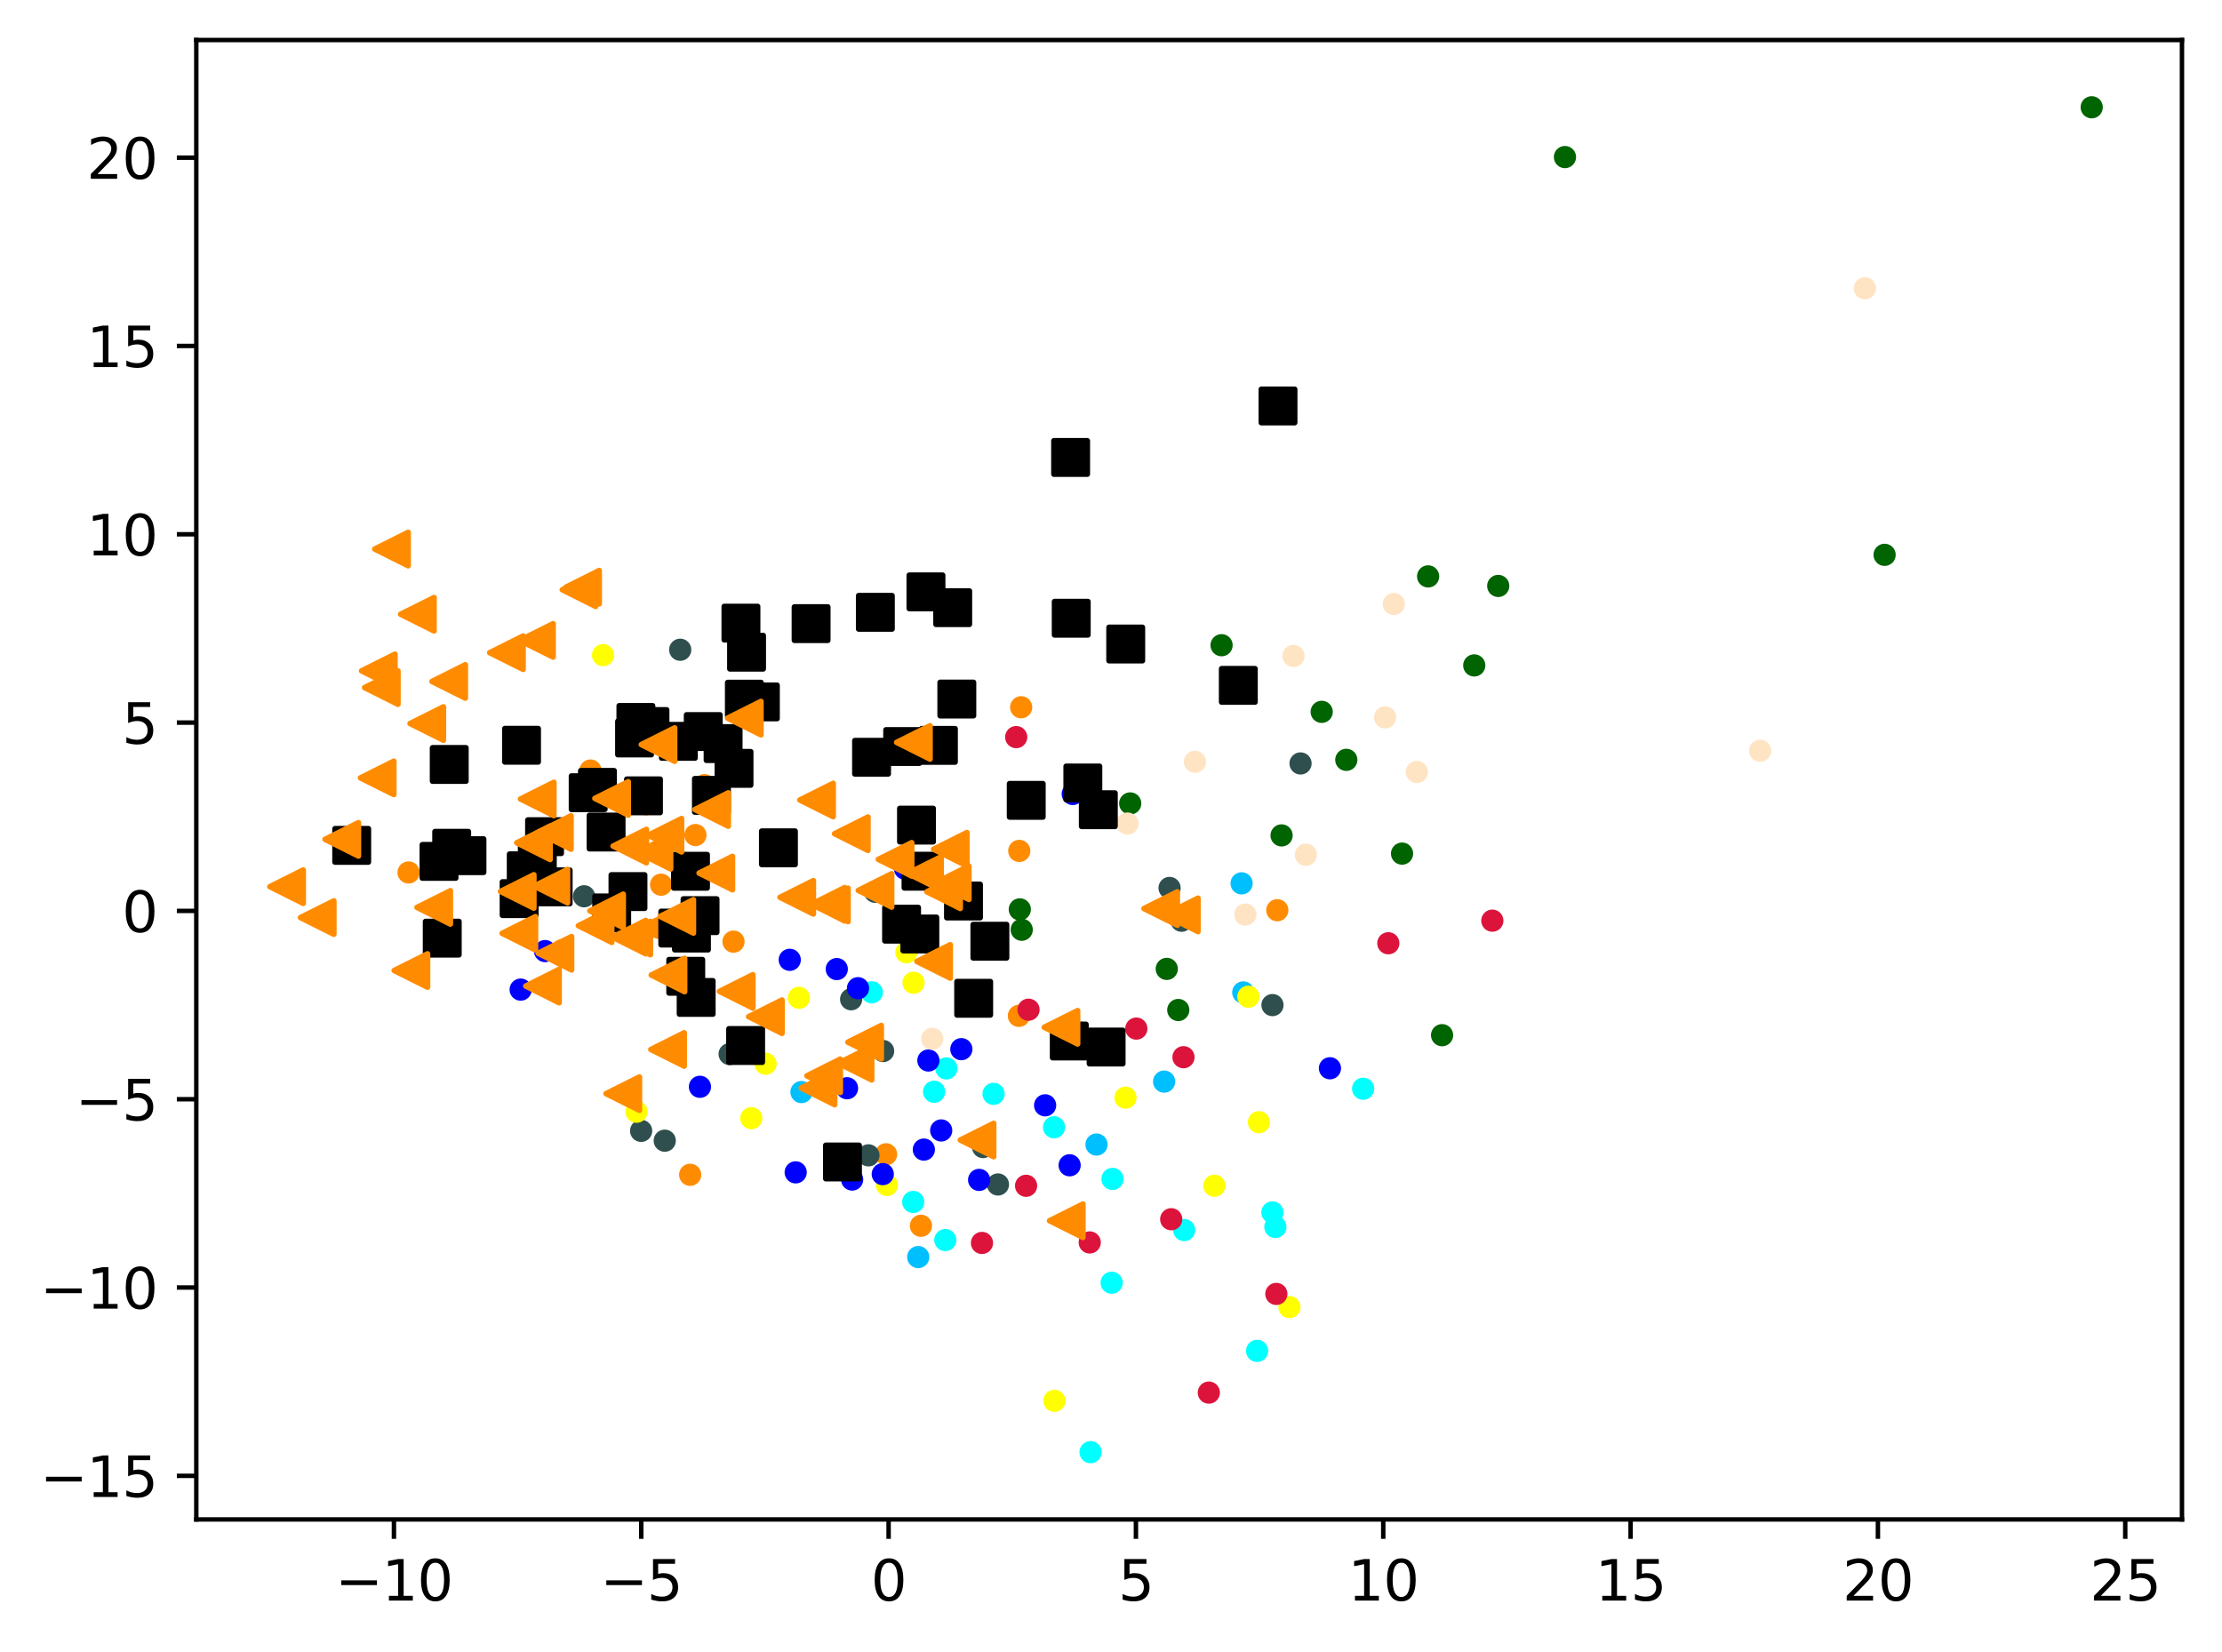 <?xml version="1.0" encoding="utf-8" standalone="no"?>
<!DOCTYPE svg PUBLIC "-//W3C//DTD SVG 1.1//EN"
  "http://www.w3.org/Graphics/SVG/1.1/DTD/svg11.dtd">
<svg xmlns:xlink="http://www.w3.org/1999/xlink" width="399.625pt" height="297.19pt" viewBox="0 0 399.625 297.19" xmlns="http://www.w3.org/2000/svg" version="1.1">
 <defs>
  <style type="text/css">*{stroke-linejoin: round; stroke-linecap: butt}</style>
 </defs>
 <g id="figure_1">
  <g id="patch_1">
   <path d="M 0 297.19 
L 399.625 297.19 
L 399.625 0 
L 0 0 
z
" style="fill: #ffffff"/>
  </g>
  <g id="axes_1">
   <g id="patch_2">
    <path d="M 35.305 273.312 
L 392.425 273.312 
L 392.425 7.2 
L 35.305 7.2 
z
" style="fill: #ffffff"/>
   </g>
   <g id="PathCollection_1">
    <defs>
     <path id="m5d757af06f" d="M 0 1.5 
C 0.398 1.5 0.779 1.342 1.061 1.061 
C 1.342 0.779 1.5 0.398 1.5 0 
C 1.5 -0.398 1.342 -0.779 1.061 -1.061 
C 0.779 -1.342 0.398 -1.5 0 -1.5 
C -0.398 -1.5 -0.779 -1.342 -1.061 -1.061 
C -1.342 -0.779 -1.5 -0.398 -1.5 0 
C -1.5 0.398 -1.342 0.779 -1.061 1.061 
C -0.779 1.342 -0.398 1.5 0 1.5 
z
" style="stroke: #ff8c00"/>
    </defs>
    <g clip-path="url(#p86d8259ef4)">
     <use xlink:href="#m5d757af06f" x="116.195" y="144.67" style="fill: #ff8c00; stroke: #ff8c00"/>
     <use xlink:href="#m5d757af06f" x="159.359" y="207.631" style="fill: #ff8c00; stroke: #ff8c00"/>
     <use xlink:href="#m5d757af06f" x="125.073" y="150.208" style="fill: #ff8c00; stroke: #ff8c00"/>
     <use xlink:href="#m5d757af06f" x="124.128" y="211.32" style="fill: #ff8c00; stroke: #ff8c00"/>
     <use xlink:href="#m5d757af06f" x="183.655" y="127.221" style="fill: #ff8c00; stroke: #ff8c00"/>
     <use xlink:href="#m5d757af06f" x="101.049" y="170.949" style="fill: #ff8c00; stroke: #ff8c00"/>
     <use xlink:href="#m5d757af06f" x="73.479" y="156.941" style="fill: #ff8c00; stroke: #ff8c00"/>
     <use xlink:href="#m5d757af06f" x="118.894" y="159.138" style="fill: #ff8c00; stroke: #ff8c00"/>
     <use xlink:href="#m5d757af06f" x="183.248" y="182.731" style="fill: #ff8c00; stroke: #ff8c00"/>
     <use xlink:href="#m5d757af06f" x="183.317" y="153.061" style="fill: #ff8c00; stroke: #ff8c00"/>
     <use xlink:href="#m5d757af06f" x="131.92" y="169.383" style="fill: #ff8c00; stroke: #ff8c00"/>
     <use xlink:href="#m5d757af06f" x="229.724" y="163.729" style="fill: #ff8c00; stroke: #ff8c00"/>
     <use xlink:href="#m5d757af06f" x="118.574" y="166.917" style="fill: #ff8c00; stroke: #ff8c00"/>
     <use xlink:href="#m5d757af06f" x="106.199" y="138.605" style="fill: #ff8c00; stroke: #ff8c00"/>
     <use xlink:href="#m5d757af06f" x="126.694" y="141.235" style="fill: #ff8c00; stroke: #ff8c00"/>
     <use xlink:href="#m5d757af06f" x="165.629" y="220.496" style="fill: #ff8c00; stroke: #ff8c00"/>
    </g>
   </g>
   <g id="PathCollection_2">
    <defs>
     <path id="m380bf02ce5" d="M 0 1.5 
C 0.398 1.5 0.779 1.342 1.061 1.061 
C 1.342 0.779 1.5 0.398 1.5 0 
C 1.5 -0.398 1.342 -0.779 1.061 -1.061 
C 0.779 -1.342 0.398 -1.5 0 -1.5 
C -0.398 -1.5 -0.779 -1.342 -1.061 -1.061 
C -1.342 -0.779 -1.5 -0.398 -1.5 0 
C -1.5 0.398 -1.342 0.779 -1.061 1.061 
C -0.779 1.342 -0.398 1.5 0 1.5 
z
" style="stroke: #006400"/>
    </defs>
    <g clip-path="url(#p86d8259ef4)">
     <use xlink:href="#m380bf02ce5" x="259.356" y="186.21" style="fill: #006400; stroke: #006400"/>
     <use xlink:href="#m380bf02ce5" x="219.699" y="116.061" style="fill: #006400; stroke: #006400"/>
     <use xlink:href="#m380bf02ce5" x="265.142" y="119.695" style="fill: #006400; stroke: #006400"/>
     <use xlink:href="#m380bf02ce5" x="376.192" y="19.296" style="fill: #006400; stroke: #006400"/>
     <use xlink:href="#m380bf02ce5" x="269.455" y="105.398" style="fill: #006400; stroke: #006400"/>
     <use xlink:href="#m380bf02ce5" x="211.912" y="181.679" style="fill: #006400; stroke: #006400"/>
     <use xlink:href="#m380bf02ce5" x="338.944" y="99.804" style="fill: #006400; stroke: #006400"/>
     <use xlink:href="#m380bf02ce5" x="203.267" y="144.521" style="fill: #006400; stroke: #006400"/>
     <use xlink:href="#m380bf02ce5" x="252.158" y="153.545" style="fill: #006400; stroke: #006400"/>
     <use xlink:href="#m380bf02ce5" x="242.133" y="136.681" style="fill: #006400; stroke: #006400"/>
     <use xlink:href="#m380bf02ce5" x="237.705" y="128.045" style="fill: #006400; stroke: #006400"/>
     <use xlink:href="#m380bf02ce5" x="230.492" y="150.272" style="fill: #006400; stroke: #006400"/>
     <use xlink:href="#m380bf02ce5" x="256.847" y="103.684" style="fill: #006400; stroke: #006400"/>
     <use xlink:href="#m380bf02ce5" x="183.755" y="167.241" style="fill: #006400; stroke: #006400"/>
     <use xlink:href="#m380bf02ce5" x="183.412" y="163.579" style="fill: #006400; stroke: #006400"/>
     <use xlink:href="#m380bf02ce5" x="209.842" y="174.284" style="fill: #006400; stroke: #006400"/>
     <use xlink:href="#m380bf02ce5" x="281.457" y="28.253" style="fill: #006400; stroke: #006400"/>
    </g>
   </g>
   <g id="PathCollection_3">
    <defs>
     <path id="m0a19343619" d="M 0 1.5 
C 0.398 1.5 0.779 1.342 1.061 1.061 
C 1.342 0.779 1.5 0.398 1.5 0 
C 1.5 -0.398 1.342 -0.779 1.061 -1.061 
C 0.779 -1.342 0.398 -1.5 0 -1.5 
C -0.398 -1.5 -0.779 -1.342 -1.061 -1.061 
C -1.342 -0.779 -1.5 -0.398 -1.5 0 
C -1.5 0.398 -1.342 0.779 -1.061 1.061 
C -0.779 1.342 -0.398 1.5 0 1.5 
z
" style="stroke: #2f4f4f"/>
    </defs>
    <g clip-path="url(#p86d8259ef4)">
     <use xlink:href="#m0a19343619" x="105.043" y="161.222" style="fill: #2f4f4f; stroke: #2f4f4f"/>
     <use xlink:href="#m0a19343619" x="233.901" y="137.329" style="fill: #2f4f4f; stroke: #2f4f4f"/>
     <use xlink:href="#m0a19343619" x="176.799" y="206.329" style="fill: #2f4f4f; stroke: #2f4f4f"/>
     <use xlink:href="#m0a19343619" x="115.306" y="203.42" style="fill: #2f4f4f; stroke: #2f4f4f"/>
     <use xlink:href="#m0a19343619" x="179.481" y="213.062" style="fill: #2f4f4f; stroke: #2f4f4f"/>
     <use xlink:href="#m0a19343619" x="158.831" y="189.059" style="fill: #2f4f4f; stroke: #2f4f4f"/>
     <use xlink:href="#m0a19343619" x="122.335" y="116.876" style="fill: #2f4f4f; stroke: #2f4f4f"/>
     <use xlink:href="#m0a19343619" x="156.19" y="207.823" style="fill: #2f4f4f; stroke: #2f4f4f"/>
     <use xlink:href="#m0a19343619" x="210.348" y="159.723" style="fill: #2f4f4f; stroke: #2f4f4f"/>
     <use xlink:href="#m0a19343619" x="119.554" y="205.186" style="fill: #2f4f4f; stroke: #2f4f4f"/>
     <use xlink:href="#m0a19343619" x="228.854" y="180.793" style="fill: #2f4f4f; stroke: #2f4f4f"/>
     <use xlink:href="#m0a19343619" x="157.385" y="160.412" style="fill: #2f4f4f; stroke: #2f4f4f"/>
     <use xlink:href="#m0a19343619" x="131.225" y="189.601" style="fill: #2f4f4f; stroke: #2f4f4f"/>
     <use xlink:href="#m0a19343619" x="153.075" y="179.748" style="fill: #2f4f4f; stroke: #2f4f4f"/>
     <use xlink:href="#m0a19343619" x="212.497" y="165.62" style="fill: #2f4f4f; stroke: #2f4f4f"/>
    </g>
   </g>
   <g id="PathCollection_4">
    <defs>
     <path id="m236f33e638" d="M 0 1.5 
C 0.398 1.5 0.779 1.342 1.061 1.061 
C 1.342 0.779 1.5 0.398 1.5 0 
C 1.5 -0.398 1.342 -0.779 1.061 -1.061 
C 0.779 -1.342 0.398 -1.5 0 -1.5 
C -0.398 -1.5 -0.779 -1.342 -1.061 -1.061 
C -1.342 -0.779 -1.5 -0.398 -1.5 0 
C -1.5 0.398 -1.342 0.779 -1.061 1.061 
C -0.779 1.342 -0.398 1.5 0 1.5 
z
" style="stroke: #00bfff"/>
    </defs>
    <g clip-path="url(#p86d8259ef4)">
     <use xlink:href="#m236f33e638" x="223.601" y="178.522" style="fill: #00bfff; stroke: #00bfff"/>
     <use xlink:href="#m236f33e638" x="165.139" y="226.119" style="fill: #00bfff; stroke: #00bfff"/>
     <use xlink:href="#m236f33e638" x="144.142" y="196.44" style="fill: #00bfff; stroke: #00bfff"/>
     <use xlink:href="#m236f33e638" x="197.204" y="205.879" style="fill: #00bfff; stroke: #00bfff"/>
     <use xlink:href="#m236f33e638" x="209.367" y="194.558" style="fill: #00bfff; stroke: #00bfff"/>
     <use xlink:href="#m236f33e638" x="223.303" y="158.897" style="fill: #00bfff; stroke: #00bfff"/>
    </g>
   </g>
   <g id="PathCollection_5">
    <defs>
     <path id="m3acba29713" d="M 0 1.5 
C 0.398 1.5 0.779 1.342 1.061 1.061 
C 1.342 0.779 1.5 0.398 1.5 0 
C 1.5 -0.398 1.342 -0.779 1.061 -1.061 
C 0.779 -1.342 0.398 -1.5 0 -1.5 
C -0.398 -1.5 -0.779 -1.342 -1.061 -1.061 
C -1.342 -0.779 -1.5 -0.398 -1.5 0 
C -1.5 0.398 -1.342 0.779 -1.061 1.061 
C -0.779 1.342 -0.398 1.5 0 1.5 
z
" style="stroke: #ffff00"/>
    </defs>
    <g clip-path="url(#p86d8259ef4)">
     <use xlink:href="#m3acba29713" x="143.677" y="179.485" style="fill: #ffff00; stroke: #ffff00"/>
     <use xlink:href="#m3acba29713" x="226.416" y="201.863" style="fill: #ffff00; stroke: #ffff00"/>
     <use xlink:href="#m3acba29713" x="159.514" y="213.152" style="fill: #ffff00; stroke: #ffff00"/>
     <use xlink:href="#m3acba29713" x="218.405" y="213.289" style="fill: #ffff00; stroke: #ffff00"/>
     <use xlink:href="#m3acba29713" x="114.471" y="199.978" style="fill: #ffff00; stroke: #ffff00"/>
     <use xlink:href="#m3acba29713" x="202.416" y="197.45" style="fill: #ffff00; stroke: #ffff00"/>
     <use xlink:href="#m3acba29713" x="164.302" y="176.777" style="fill: #ffff00; stroke: #ffff00"/>
     <use xlink:href="#m3acba29713" x="135.124" y="201.139" style="fill: #ffff00; stroke: #ffff00"/>
     <use xlink:href="#m3acba29713" x="163.021" y="171.293" style="fill: #ffff00; stroke: #ffff00"/>
     <use xlink:href="#m3acba29713" x="189.635" y="251.975" style="fill: #ffff00; stroke: #ffff00"/>
     <use xlink:href="#m3acba29713" x="108.465" y="117.848" style="fill: #ffff00; stroke: #ffff00"/>
     <use xlink:href="#m3acba29713" x="224.519" y="179.286" style="fill: #ffff00; stroke: #ffff00"/>
     <use xlink:href="#m3acba29713" x="137.688" y="191.342" style="fill: #ffff00; stroke: #ffff00"/>
     <use xlink:href="#m3acba29713" x="231.911" y="235.117" style="fill: #ffff00; stroke: #ffff00"/>
    </g>
   </g>
   <g id="PathCollection_6">
    <defs>
     <path id="m075290a7f5" d="M 0 1.5 
C 0.398 1.5 0.779 1.342 1.061 1.061 
C 1.342 0.779 1.5 0.398 1.5 0 
C 1.5 -0.398 1.342 -0.779 1.061 -1.061 
C 0.779 -1.342 0.398 -1.5 0 -1.5 
C -0.398 -1.5 -0.779 -1.342 -1.061 -1.061 
C -1.342 -0.779 -1.5 -0.398 -1.5 0 
C -1.5 0.398 -1.342 0.779 -1.061 1.061 
C -0.779 1.342 -0.398 1.5 0 1.5 
z
" style="stroke: #00ffff"/>
    </defs>
    <g clip-path="url(#p86d8259ef4)">
     <use xlink:href="#m075290a7f5" x="170.013" y="223.06" style="fill: #00ffff; stroke: #00ffff"/>
     <use xlink:href="#m075290a7f5" x="156.797" y="178.494" style="fill: #00ffff; stroke: #00ffff"/>
     <use xlink:href="#m075290a7f5" x="164.243" y="216.207" style="fill: #00ffff; stroke: #00ffff"/>
     <use xlink:href="#m075290a7f5" x="228.839" y="218.093" style="fill: #00ffff; stroke: #00ffff"/>
     <use xlink:href="#m075290a7f5" x="189.574" y="202.773" style="fill: #00ffff; stroke: #00ffff"/>
     <use xlink:href="#m075290a7f5" x="178.69" y="196.759" style="fill: #00ffff; stroke: #00ffff"/>
     <use xlink:href="#m075290a7f5" x="245.161" y="195.84" style="fill: #00ffff; stroke: #00ffff"/>
     <use xlink:href="#m075290a7f5" x="170.206" y="192.186" style="fill: #00ffff; stroke: #00ffff"/>
     <use xlink:href="#m075290a7f5" x="200.082" y="212.066" style="fill: #00ffff; stroke: #00ffff"/>
     <use xlink:href="#m075290a7f5" x="212.973" y="221.261" style="fill: #00ffff; stroke: #00ffff"/>
     <use xlink:href="#m075290a7f5" x="167.999" y="196.385" style="fill: #00ffff; stroke: #00ffff"/>
     <use xlink:href="#m075290a7f5" x="226.089" y="242.998" style="fill: #00ffff; stroke: #00ffff"/>
     <use xlink:href="#m075290a7f5" x="229.372" y="220.704" style="fill: #00ffff; stroke: #00ffff"/>
     <use xlink:href="#m075290a7f5" x="196.138" y="261.216" style="fill: #00ffff; stroke: #00ffff"/>
     <use xlink:href="#m075290a7f5" x="199.932" y="230.739" style="fill: #00ffff; stroke: #00ffff"/>
    </g>
   </g>
   <g id="PathCollection_7">
    <defs>
     <path id="m69bca63f39" d="M 0 1.5 
C 0.398 1.5 0.779 1.342 1.061 1.061 
C 1.342 0.779 1.5 0.398 1.5 0 
C 1.5 -0.398 1.342 -0.779 1.061 -1.061 
C 0.779 -1.342 0.398 -1.5 0 -1.5 
C -0.398 -1.5 -0.779 -1.342 -1.061 -1.061 
C -1.342 -0.779 -1.5 -0.398 -1.5 0 
C -1.5 0.398 -1.342 0.779 -1.061 1.061 
C -0.779 1.342 -0.398 1.5 0 1.5 
z
" style="stroke: #0000ff"/>
    </defs>
    <g clip-path="url(#p86d8259ef4)">
     <use xlink:href="#m69bca63f39" x="169.273" y="203.345" style="fill: #0000ff; stroke: #0000ff"/>
     <use xlink:href="#m69bca63f39" x="158.765" y="211.2" style="fill: #0000ff; stroke: #0000ff"/>
     <use xlink:href="#m69bca63f39" x="176.095" y="212.239" style="fill: #0000ff; stroke: #0000ff"/>
     <use xlink:href="#m69bca63f39" x="152.339" y="195.752" style="fill: #0000ff; stroke: #0000ff"/>
     <use xlink:href="#m69bca63f39" x="142.033" y="172.652" style="fill: #0000ff; stroke: #0000ff"/>
     <use xlink:href="#m69bca63f39" x="125.883" y="195.494" style="fill: #0000ff; stroke: #0000ff"/>
     <use xlink:href="#m69bca63f39" x="98.03" y="171.079" style="fill: #0000ff; stroke: #0000ff"/>
     <use xlink:href="#m69bca63f39" x="166.152" y="206.788" style="fill: #0000ff; stroke: #0000ff"/>
     <use xlink:href="#m69bca63f39" x="192.37" y="209.61" style="fill: #0000ff; stroke: #0000ff"/>
     <use xlink:href="#m69bca63f39" x="153.256" y="212.175" style="fill: #0000ff; stroke: #0000ff"/>
     <use xlink:href="#m69bca63f39" x="187.964" y="198.825" style="fill: #0000ff; stroke: #0000ff"/>
     <use xlink:href="#m69bca63f39" x="166.97" y="190.761" style="fill: #0000ff; stroke: #0000ff"/>
     <use xlink:href="#m69bca63f39" x="150.493" y="174.317" style="fill: #0000ff; stroke: #0000ff"/>
     <use xlink:href="#m69bca63f39" x="192.928" y="142.825" style="fill: #0000ff; stroke: #0000ff"/>
     <use xlink:href="#m69bca63f39" x="162.763" y="156.261" style="fill: #0000ff; stroke: #0000ff"/>
     <use xlink:href="#m69bca63f39" x="163.561" y="155.104" style="fill: #0000ff; stroke: #0000ff"/>
     <use xlink:href="#m69bca63f39" x="143.102" y="210.883" style="fill: #0000ff; stroke: #0000ff"/>
     <use xlink:href="#m69bca63f39" x="198.421" y="187.035" style="fill: #0000ff; stroke: #0000ff"/>
     <use xlink:href="#m69bca63f39" x="93.642" y="178.01" style="fill: #0000ff; stroke: #0000ff"/>
     <use xlink:href="#m69bca63f39" x="239.19" y="192.16" style="fill: #0000ff; stroke: #0000ff"/>
     <use xlink:href="#m69bca63f39" x="172.896" y="188.723" style="fill: #0000ff; stroke: #0000ff"/>
     <use xlink:href="#m69bca63f39" x="154.31" y="177.758" style="fill: #0000ff; stroke: #0000ff"/>
    </g>
   </g>
   <g id="PathCollection_8">
    <defs>
     <path id="mba127d7858" d="M 0 1.5 
C 0.398 1.5 0.779 1.342 1.061 1.061 
C 1.342 0.779 1.5 0.398 1.5 0 
C 1.5 -0.398 1.342 -0.779 1.061 -1.061 
C 0.779 -1.342 0.398 -1.5 0 -1.5 
C -0.398 -1.5 -0.779 -1.342 -1.061 -1.061 
C -1.342 -0.779 -1.5 -0.398 -1.5 0 
C -1.5 0.398 -1.342 0.779 -1.061 1.061 
C -0.779 1.342 -0.398 1.5 0 1.5 
z
" style="stroke: #dc143c"/>
    </defs>
    <g clip-path="url(#p86d8259ef4)">
     <use xlink:href="#mba127d7858" x="184.98" y="181.624" style="fill: #dc143c; stroke: #dc143c"/>
     <use xlink:href="#mba127d7858" x="195.988" y="223.49" style="fill: #dc143c; stroke: #dc143c"/>
     <use xlink:href="#mba127d7858" x="249.687" y="169.672" style="fill: #dc143c; stroke: #dc143c"/>
     <use xlink:href="#mba127d7858" x="182.763" y="132.591" style="fill: #dc143c; stroke: #dc143c"/>
     <use xlink:href="#mba127d7858" x="204.367" y="185.024" style="fill: #dc143c; stroke: #dc143c"/>
     <use xlink:href="#mba127d7858" x="268.394" y="165.608" style="fill: #dc143c; stroke: #dc143c"/>
     <use xlink:href="#mba127d7858" x="217.406" y="250.504" style="fill: #dc143c; stroke: #dc143c"/>
     <use xlink:href="#mba127d7858" x="212.847" y="190.17" style="fill: #dc143c; stroke: #dc143c"/>
     <use xlink:href="#mba127d7858" x="184.542" y="213.298" style="fill: #dc143c; stroke: #dc143c"/>
     <use xlink:href="#mba127d7858" x="229.548" y="232.75" style="fill: #dc143c; stroke: #dc143c"/>
     <use xlink:href="#mba127d7858" x="176.606" y="223.579" style="fill: #dc143c; stroke: #dc143c"/>
     <use xlink:href="#mba127d7858" x="210.642" y="219.313" style="fill: #dc143c; stroke: #dc143c"/>
    </g>
   </g>
   <g id="PathCollection_9">
    <defs>
     <path id="mda54679a1b" d="M 0 1.5 
C 0.398 1.5 0.779 1.342 1.061 1.061 
C 1.342 0.779 1.5 0.398 1.5 0 
C 1.5 -0.398 1.342 -0.779 1.061 -1.061 
C 0.779 -1.342 0.398 -1.5 0 -1.5 
C -0.398 -1.5 -0.779 -1.342 -1.061 -1.061 
C -1.342 -0.779 -1.5 -0.398 -1.5 0 
C -1.5 0.398 -1.342 0.779 -1.061 1.061 
C -0.779 1.342 -0.398 1.5 0 1.5 
z
" style="stroke: #ffe4c4"/>
    </defs>
    <g clip-path="url(#p86d8259ef4)">
     <use xlink:href="#mda54679a1b" x="214.904" y="137.031" style="fill: #ffe4c4; stroke: #ffe4c4"/>
     <use xlink:href="#mda54679a1b" x="250.673" y="108.642" style="fill: #ffe4c4; stroke: #ffe4c4"/>
     <use xlink:href="#mda54679a1b" x="234.857" y="153.752" style="fill: #ffe4c4; stroke: #ffe4c4"/>
     <use xlink:href="#mda54679a1b" x="254.818" y="138.854" style="fill: #ffe4c4; stroke: #ffe4c4"/>
     <use xlink:href="#mda54679a1b" x="202.781" y="148.145" style="fill: #ffe4c4; stroke: #ffe4c4"/>
     <use xlink:href="#mda54679a1b" x="316.557" y="135.05" style="fill: #ffe4c4; stroke: #ffe4c4"/>
     <use xlink:href="#mda54679a1b" x="249.114" y="129.047" style="fill: #ffe4c4; stroke: #ffe4c4"/>
     <use xlink:href="#mda54679a1b" x="232.638" y="117.989" style="fill: #ffe4c4; stroke: #ffe4c4"/>
     <use xlink:href="#mda54679a1b" x="223.979" y="164.51" style="fill: #ffe4c4; stroke: #ffe4c4"/>
     <use xlink:href="#mda54679a1b" x="335.397" y="51.86" style="fill: #ffe4c4; stroke: #ffe4c4"/>
     <use xlink:href="#mda54679a1b" x="167.655" y="186.852" style="fill: #ffe4c4; stroke: #ffe4c4"/>
    </g>
   </g>
   <g id="PathCollection_10">
    <defs>
     <path id="m861c58cdb3" d="M -3 3 
L 3 3 
L 3 -3 
L -3 -3 
z
" style="stroke: #000000"/>
    </defs>
    <g clip-path="url(#p86d8259ef4)">
     <use xlink:href="#m861c58cdb3" x="166.532" y="106.465" style="stroke: #000000"/>
     <use xlink:href="#m861c58cdb3" x="130.049" y="133.761" style="stroke: #000000"/>
     <use xlink:href="#m861c58cdb3" x="96.636" y="154.836" style="stroke: #000000"/>
     <use xlink:href="#m861c58cdb3" x="162.348" y="134.284" style="stroke: #000000"/>
     <use xlink:href="#m861c58cdb3" x="192.308" y="187.254" style="stroke: #000000"/>
     <use xlink:href="#m861c58cdb3" x="173.283" y="162.075" style="stroke: #000000"/>
     <use xlink:href="#m861c58cdb3" x="162.147" y="166.24" style="stroke: #000000"/>
     <use xlink:href="#m861c58cdb3" x="171.343" y="109.306" style="stroke: #000000"/>
     <use xlink:href="#m861c58cdb3" x="127.949" y="143.069" style="stroke: #000000"/>
     <use xlink:href="#m861c58cdb3" x="109.003" y="149.67" style="stroke: #000000"/>
     <use xlink:href="#m861c58cdb3" x="124.356" y="167.84" style="stroke: #000000"/>
     <use xlink:href="#m861c58cdb3" x="116.895" y="130.689" style="stroke: #000000"/>
     <use xlink:href="#m861c58cdb3" x="136.752" y="126.26" style="stroke: #000000"/>
     <use xlink:href="#m861c58cdb3" x="222.71" y="123.286" style="stroke: #000000"/>
     <use xlink:href="#m861c58cdb3" x="94.645" y="156.637" style="stroke: #000000"/>
     <use xlink:href="#m861c58cdb3" x="157.432" y="110.143" style="stroke: #000000"/>
     <use xlink:href="#m861c58cdb3" x="122.003" y="133.353" style="stroke: #000000"/>
     <use xlink:href="#m861c58cdb3" x="93.364" y="161.642" style="stroke: #000000"/>
     <use xlink:href="#m861c58cdb3" x="63.254" y="152.066" style="stroke: #000000"/>
     <use xlink:href="#m861c58cdb3" x="124.185" y="156.725" style="stroke: #000000"/>
     <use xlink:href="#m861c58cdb3" x="134.269" y="117.319" style="stroke: #000000"/>
     <use xlink:href="#m861c58cdb3" x="132.012" y="138.216" style="stroke: #000000"/>
     <use xlink:href="#m861c58cdb3" x="197.532" y="145.654" style="stroke: #000000"/>
     <use xlink:href="#m861c58cdb3" x="114.127" y="132.747" style="stroke: #000000"/>
     <use xlink:href="#m861c58cdb3" x="110.012" y="164.216" style="stroke: #000000"/>
     <use xlink:href="#m861c58cdb3" x="99.485" y="159.527" style="stroke: #000000"/>
     <use xlink:href="#m861c58cdb3" x="78.958" y="154.946" style="stroke: #000000"/>
     <use xlink:href="#m861c58cdb3" x="165.644" y="156.712" style="stroke: #000000"/>
     <use xlink:href="#m861c58cdb3" x="107.451" y="141.636" style="stroke: #000000"/>
     <use xlink:href="#m861c58cdb3" x="168.772" y="134.079" style="stroke: #000000"/>
     <use xlink:href="#m861c58cdb3" x="164.832" y="148.417" style="stroke: #000000"/>
     <use xlink:href="#m861c58cdb3" x="97.939" y="150.502" style="stroke: #000000"/>
     <use xlink:href="#m861c58cdb3" x="93.796" y="134.057" style="stroke: #000000"/>
     <use xlink:href="#m861c58cdb3" x="125.903" y="164.707" style="stroke: #000000"/>
     <use xlink:href="#m861c58cdb3" x="121.898" y="166.939" style="stroke: #000000"/>
     <use xlink:href="#m861c58cdb3" x="123.33" y="175.617" style="stroke: #000000"/>
     <use xlink:href="#m861c58cdb3" x="194.749" y="140.838" style="stroke: #000000"/>
     <use xlink:href="#m861c58cdb3" x="139.999" y="152.503" style="stroke: #000000"/>
     <use xlink:href="#m861c58cdb3" x="175.115" y="179.569" style="stroke: #000000"/>
     <use xlink:href="#m861c58cdb3" x="229.848" y="73.025" style="stroke: #000000"/>
     <use xlink:href="#m861c58cdb3" x="184.568" y="143.964" style="stroke: #000000"/>
     <use xlink:href="#m861c58cdb3" x="79.538" y="168.752" style="stroke: #000000"/>
     <use xlink:href="#m861c58cdb3" x="151.516" y="209.019" style="stroke: #000000"/>
     <use xlink:href="#m861c58cdb3" x="112.939" y="160.379" style="stroke: #000000"/>
     <use xlink:href="#m861c58cdb3" x="192.66" y="111.207" style="stroke: #000000"/>
     <use xlink:href="#m861c58cdb3" x="133.877" y="125.769" style="stroke: #000000"/>
     <use xlink:href="#m861c58cdb3" x="80.795" y="137.512" style="stroke: #000000"/>
     <use xlink:href="#m861c58cdb3" x="125.204" y="179.415" style="stroke: #000000"/>
     <use xlink:href="#m861c58cdb3" x="178.03" y="169.307" style="stroke: #000000"/>
     <use xlink:href="#m861c58cdb3" x="105.782" y="142.589" style="stroke: #000000"/>
     <use xlink:href="#m861c58cdb3" x="133.256" y="112.087" style="stroke: #000000"/>
     <use xlink:href="#m861c58cdb3" x="81.237" y="152.587" style="stroke: #000000"/>
     <use xlink:href="#m861c58cdb3" x="165.43" y="168.004" style="stroke: #000000"/>
     <use xlink:href="#m861c58cdb3" x="192.549" y="82.29" style="stroke: #000000"/>
     <use xlink:href="#m861c58cdb3" x="114.366" y="129.95" style="stroke: #000000"/>
     <use xlink:href="#m861c58cdb3" x="83.982" y="153.919" style="stroke: #000000"/>
     <use xlink:href="#m861c58cdb3" x="202.461" y="115.848" style="stroke: #000000"/>
     <use xlink:href="#m861c58cdb3" x="156.75" y="136.213" style="stroke: #000000"/>
     <use xlink:href="#m861c58cdb3" x="145.875" y="112.179" style="stroke: #000000"/>
     <use xlink:href="#m861c58cdb3" x="172.084" y="125.742" style="stroke: #000000"/>
     <use xlink:href="#m861c58cdb3" x="198.935" y="188.341" style="stroke: #000000"/>
     <use xlink:href="#m861c58cdb3" x="126.482" y="131.588" style="stroke: #000000"/>
     <use xlink:href="#m861c58cdb3" x="115.727" y="143.158" style="stroke: #000000"/>
     <use xlink:href="#m861c58cdb3" x="134.1" y="188.068" style="stroke: #000000"/>
    </g>
   </g>
   <g id="PathCollection_11">
    <defs>
     <path id="m5d30853626" d="M -3 -0 
L 3 3 
L 3 -3 
z
" style="stroke: #ff8c00"/>
    </defs>
    <g clip-path="url(#p86d8259ef4)">
     <use xlink:href="#m5d30853626" x="164.264" y="133.541" style="fill: #ff8c00; stroke: #ff8c00"/>
     <use xlink:href="#m5d30853626" x="117.613" y="153.303" style="fill: #ff8c00; stroke: #ff8c00"/>
     <use xlink:href="#m5d30853626" x="96.477" y="115.193" style="fill: #ff8c00; stroke: #ff8c00"/>
     <use xlink:href="#m5d30853626" x="128.736" y="157.049" style="fill: #ff8c00; stroke: #ff8c00"/>
     <use xlink:href="#m5d30853626" x="80.69" y="122.577" style="fill: #ff8c00; stroke: #ff8c00"/>
     <use xlink:href="#m5d30853626" x="127.982" y="145.616" style="fill: #ff8c00; stroke: #ff8c00"/>
     <use xlink:href="#m5d30853626" x="166.266" y="157.111" style="fill: #ff8c00; stroke: #ff8c00"/>
     <use xlink:href="#m5d30853626" x="104.772" y="105.625" style="fill: #ff8c00; stroke: #ff8c00"/>
     <use xlink:href="#m5d30853626" x="57.042" y="165.051" style="fill: #ff8c00; stroke: #ff8c00"/>
     <use xlink:href="#m5d30853626" x="137.645" y="182.881" style="fill: #ff8c00; stroke: #ff8c00"/>
     <use xlink:href="#m5d30853626" x="170.901" y="152.763" style="fill: #ff8c00; stroke: #ff8c00"/>
     <use xlink:href="#m5d30853626" x="93.012" y="160.352" style="fill: #ff8c00; stroke: #ff8c00"/>
     <use xlink:href="#m5d30853626" x="153.1" y="149.967" style="fill: #ff8c00; stroke: #ff8c00"/>
     <use xlink:href="#m5d30853626" x="208.742" y="163.43" style="fill: #ff8c00; stroke: #ff8c00"/>
     <use xlink:href="#m5d30853626" x="212.451" y="164.57" style="fill: #ff8c00; stroke: #ff8c00"/>
     <use xlink:href="#m5d30853626" x="75.058" y="110.489" style="fill: #ff8c00; stroke: #ff8c00"/>
     <use xlink:href="#m5d30853626" x="148.923" y="162.657" style="fill: #ff8c00; stroke: #ff8c00"/>
     <use xlink:href="#m5d30853626" x="133.855" y="129.178" style="fill: #ff8c00; stroke: #ff8c00"/>
     <use xlink:href="#m5d30853626" x="107.022" y="166.516" style="fill: #ff8c00; stroke: #ff8c00"/>
     <use xlink:href="#m5d30853626" x="99.796" y="171.468" style="fill: #ff8c00; stroke: #ff8c00"/>
     <use xlink:href="#m5d30853626" x="160.97" y="154.582" style="fill: #ff8c00; stroke: #ff8c00"/>
     <use xlink:href="#m5d30853626" x="113.144" y="168.571" style="fill: #ff8c00; stroke: #ff8c00"/>
     <use xlink:href="#m5d30853626" x="153.772" y="191.253" style="fill: #ff8c00; stroke: #ff8c00"/>
     <use xlink:href="#m5d30853626" x="97.558" y="177.371" style="fill: #ff8c00; stroke: #ff8c00"/>
     <use xlink:href="#m5d30853626" x="146.85" y="143.903" style="fill: #ff8c00; stroke: #ff8c00"/>
     <use xlink:href="#m5d30853626" x="77.999" y="163.222" style="fill: #ff8c00; stroke: #ff8c00"/>
     <use xlink:href="#m5d30853626" x="149.519" y="162.772" style="fill: #ff8c00; stroke: #ff8c00"/>
     <use xlink:href="#m5d30853626" x="51.537" y="159.494" style="fill: #ff8c00; stroke: #ff8c00"/>
     <use xlink:href="#m5d30853626" x="143.283" y="161.409" style="fill: #ff8c00; stroke: #ff8c00"/>
     <use xlink:href="#m5d30853626" x="96.616" y="143.72" style="fill: #ff8c00; stroke: #ff8c00"/>
     <use xlink:href="#m5d30853626" x="171.254" y="158.78" style="fill: #ff8c00; stroke: #ff8c00"/>
     <use xlink:href="#m5d30853626" x="73.893" y="174.576" style="fill: #ff8c00; stroke: #ff8c00"/>
     <use xlink:href="#m5d30853626" x="91.076" y="117.405" style="fill: #ff8c00; stroke: #ff8c00"/>
     <use xlink:href="#m5d30853626" x="148.126" y="193.512" style="fill: #ff8c00; stroke: #ff8c00"/>
     <use xlink:href="#m5d30853626" x="70.401" y="98.763" style="fill: #ff8c00; stroke: #ff8c00"/>
     <use xlink:href="#m5d30853626" x="113.98" y="168.735" style="fill: #ff8c00; stroke: #ff8c00"/>
     <use xlink:href="#m5d30853626" x="109.091" y="163.848" style="fill: #ff8c00; stroke: #ff8c00"/>
     <use xlink:href="#m5d30853626" x="155.497" y="187.46" style="fill: #ff8c00; stroke: #ff8c00"/>
     <use xlink:href="#m5d30853626" x="167.902" y="172.939" style="fill: #ff8c00; stroke: #ff8c00"/>
     <use xlink:href="#m5d30853626" x="147.11" y="195.712" style="fill: #ff8c00; stroke: #ff8c00"/>
     <use xlink:href="#m5d30853626" x="191.761" y="219.584" style="fill: #ff8c00; stroke: #ff8c00"/>
     <use xlink:href="#m5d30853626" x="120.13" y="175.387" style="fill: #ff8c00; stroke: #ff8c00"/>
     <use xlink:href="#m5d30853626" x="157.362" y="160.165" style="fill: #ff8c00; stroke: #ff8c00"/>
     <use xlink:href="#m5d30853626" x="68.033" y="120.673" style="fill: #ff8c00; stroke: #ff8c00"/>
     <use xlink:href="#m5d30853626" x="99.696" y="149.75" style="fill: #ff8c00; stroke: #ff8c00"/>
     <use xlink:href="#m5d30853626" x="104.132" y="106.086" style="fill: #ff8c00; stroke: #ff8c00"/>
     <use xlink:href="#m5d30853626" x="190.808" y="184.788" style="fill: #ff8c00; stroke: #ff8c00"/>
     <use xlink:href="#m5d30853626" x="93.307" y="167.887" style="fill: #ff8c00; stroke: #ff8c00"/>
     <use xlink:href="#m5d30853626" x="121.713" y="164.842" style="fill: #ff8c00; stroke: #ff8c00"/>
     <use xlink:href="#m5d30853626" x="169.697" y="160.411" style="fill: #ff8c00; stroke: #ff8c00"/>
     <use xlink:href="#m5d30853626" x="99.068" y="159.391" style="fill: #ff8c00; stroke: #ff8c00"/>
     <use xlink:href="#m5d30853626" x="95.936" y="151.603" style="fill: #ff8c00; stroke: #ff8c00"/>
     <use xlink:href="#m5d30853626" x="175.71" y="205.069" style="fill: #ff8c00; stroke: #ff8c00"/>
     <use xlink:href="#m5d30853626" x="68.571" y="123.686" style="fill: #ff8c00; stroke: #ff8c00"/>
     <use xlink:href="#m5d30853626" x="109.992" y="143.617" style="fill: #ff8c00; stroke: #ff8c00"/>
     <use xlink:href="#m5d30853626" x="61.465" y="150.98" style="fill: #ff8c00; stroke: #ff8c00"/>
     <use xlink:href="#m5d30853626" x="120.058" y="188.776" style="fill: #ff8c00; stroke: #ff8c00"/>
     <use xlink:href="#m5d30853626" x="118.338" y="133.936" style="fill: #ff8c00; stroke: #ff8c00"/>
     <use xlink:href="#m5d30853626" x="119.58" y="150.244" style="fill: #ff8c00; stroke: #ff8c00"/>
     <use xlink:href="#m5d30853626" x="113.262" y="152.192" style="fill: #ff8c00; stroke: #ff8c00"/>
     <use xlink:href="#m5d30853626" x="132.406" y="178.33" style="fill: #ff8c00; stroke: #ff8c00"/>
     <use xlink:href="#m5d30853626" x="112.001" y="196.722" style="fill: #ff8c00; stroke: #ff8c00"/>
     <use xlink:href="#m5d30853626" x="76.748" y="130.148" style="fill: #ff8c00; stroke: #ff8c00"/>
     <use xlink:href="#m5d30853626" x="67.828" y="139.924" style="fill: #ff8c00; stroke: #ff8c00"/>
    </g>
   </g>
   <g id="matplotlib.axis_1">
    <g id="xtick_1">
     <g id="line2d_1">
      <defs>
       <path id="m4db14b26e1" d="M 0 0 
L 0 3.5 
" style="stroke: #000000; stroke-width: 0.8"/>
      </defs>
      <g>
       <use xlink:href="#m4db14b26e1" x="70.849" y="273.312" style="stroke: #000000; stroke-width: 0.8"/>
      </g>
     </g>
     <g id="text_1">
      <!-- −10 -->
      <g transform="translate(60.297 287.91) scale(0.1 -0.1)">
       <defs>
        <path id="DejaVuSans-2212" d="M 678 2272 
L 4684 2272 
L 4684 1741 
L 678 1741 
L 678 2272 
z
" transform="scale(0.016)"/>
        <path id="DejaVuSans-31" d="M 794 531 
L 1825 531 
L 1825 4091 
L 703 3866 
L 703 4441 
L 1819 4666 
L 2450 4666 
L 2450 531 
L 3481 531 
L 3481 0 
L 794 0 
L 794 531 
z
" transform="scale(0.016)"/>
        <path id="DejaVuSans-30" d="M 2034 4250 
Q 1547 4250 1301 3770 
Q 1056 3291 1056 2328 
Q 1056 1369 1301 889 
Q 1547 409 2034 409 
Q 2525 409 2770 889 
Q 3016 1369 3016 2328 
Q 3016 3291 2770 3770 
Q 2525 4250 2034 4250 
z
M 2034 4750 
Q 2819 4750 3233 4129 
Q 3647 3509 3647 2328 
Q 3647 1150 3233 529 
Q 2819 -91 2034 -91 
Q 1250 -91 836 529 
Q 422 1150 422 2328 
Q 422 3509 836 4129 
Q 1250 4750 2034 4750 
z
" transform="scale(0.016)"/>
       </defs>
       <use xlink:href="#DejaVuSans-2212"/>
       <use xlink:href="#DejaVuSans-31" x="83.789"/>
       <use xlink:href="#DejaVuSans-30" x="147.412"/>
      </g>
     </g>
    </g>
    <g id="xtick_2">
     <g id="line2d_2">
      <g>
       <use xlink:href="#m4db14b26e1" x="115.331" y="273.312" style="stroke: #000000; stroke-width: 0.8"/>
      </g>
     </g>
     <g id="text_2">
      <!-- −5 -->
      <g transform="translate(107.96 287.91) scale(0.1 -0.1)">
       <defs>
        <path id="DejaVuSans-35" d="M 691 4666 
L 3169 4666 
L 3169 4134 
L 1269 4134 
L 1269 2991 
Q 1406 3038 1543 3061 
Q 1681 3084 1819 3084 
Q 2600 3084 3056 2656 
Q 3513 2228 3513 1497 
Q 3513 744 3044 326 
Q 2575 -91 1722 -91 
Q 1428 -91 1123 -41 
Q 819 9 494 109 
L 494 744 
Q 775 591 1075 516 
Q 1375 441 1709 441 
Q 2250 441 2565 725 
Q 2881 1009 2881 1497 
Q 2881 1984 2565 2268 
Q 2250 2553 1709 2553 
Q 1456 2553 1204 2497 
Q 953 2441 691 2322 
L 691 4666 
z
" transform="scale(0.016)"/>
       </defs>
       <use xlink:href="#DejaVuSans-2212"/>
       <use xlink:href="#DejaVuSans-35" x="83.789"/>
      </g>
     </g>
    </g>
    <g id="xtick_3">
     <g id="line2d_3">
      <g>
       <use xlink:href="#m4db14b26e1" x="159.814" y="273.312" style="stroke: #000000; stroke-width: 0.8"/>
      </g>
     </g>
     <g id="text_3">
      <!-- 0 -->
      <g transform="translate(156.632 287.91) scale(0.1 -0.1)">
       <use xlink:href="#DejaVuSans-30"/>
      </g>
     </g>
    </g>
    <g id="xtick_4">
     <g id="line2d_4">
      <g>
       <use xlink:href="#m4db14b26e1" x="204.296" y="273.312" style="stroke: #000000; stroke-width: 0.8"/>
      </g>
     </g>
     <g id="text_4">
      <!-- 5 -->
      <g transform="translate(201.114 287.91) scale(0.1 -0.1)">
       <use xlink:href="#DejaVuSans-35"/>
      </g>
     </g>
    </g>
    <g id="xtick_5">
     <g id="line2d_5">
      <g>
       <use xlink:href="#m4db14b26e1" x="248.778" y="273.312" style="stroke: #000000; stroke-width: 0.8"/>
      </g>
     </g>
     <g id="text_5">
      <!-- 10 -->
      <g transform="translate(242.415 287.91) scale(0.1 -0.1)">
       <use xlink:href="#DejaVuSans-31"/>
       <use xlink:href="#DejaVuSans-30" x="63.623"/>
      </g>
     </g>
    </g>
    <g id="xtick_6">
     <g id="line2d_6">
      <g>
       <use xlink:href="#m4db14b26e1" x="293.26" y="273.312" style="stroke: #000000; stroke-width: 0.8"/>
      </g>
     </g>
     <g id="text_6">
      <!-- 15 -->
      <g transform="translate(286.897 287.91) scale(0.1 -0.1)">
       <use xlink:href="#DejaVuSans-31"/>
       <use xlink:href="#DejaVuSans-35" x="63.623"/>
      </g>
     </g>
    </g>
    <g id="xtick_7">
     <g id="line2d_7">
      <g>
       <use xlink:href="#m4db14b26e1" x="337.742" y="273.312" style="stroke: #000000; stroke-width: 0.8"/>
      </g>
     </g>
     <g id="text_7">
      <!-- 20 -->
      <g transform="translate(331.38 287.91) scale(0.1 -0.1)">
       <defs>
        <path id="DejaVuSans-32" d="M 1228 531 
L 3431 531 
L 3431 0 
L 469 0 
L 469 531 
Q 828 903 1448 1529 
Q 2069 2156 2228 2338 
Q 2531 2678 2651 2914 
Q 2772 3150 2772 3378 
Q 2772 3750 2511 3984 
Q 2250 4219 1831 4219 
Q 1534 4219 1204 4116 
Q 875 4013 500 3803 
L 500 4441 
Q 881 4594 1212 4672 
Q 1544 4750 1819 4750 
Q 2544 4750 2975 4387 
Q 3406 4025 3406 3419 
Q 3406 3131 3298 2873 
Q 3191 2616 2906 2266 
Q 2828 2175 2409 1742 
Q 1991 1309 1228 531 
z
" transform="scale(0.016)"/>
       </defs>
       <use xlink:href="#DejaVuSans-32"/>
       <use xlink:href="#DejaVuSans-30" x="63.623"/>
      </g>
     </g>
    </g>
    <g id="xtick_8">
     <g id="line2d_8">
      <g>
       <use xlink:href="#m4db14b26e1" x="382.224" y="273.312" style="stroke: #000000; stroke-width: 0.8"/>
      </g>
     </g>
     <g id="text_8">
      <!-- 25 -->
      <g transform="translate(375.862 287.91) scale(0.1 -0.1)">
       <use xlink:href="#DejaVuSans-32"/>
       <use xlink:href="#DejaVuSans-35" x="63.623"/>
      </g>
     </g>
    </g>
   </g>
   <g id="matplotlib.axis_2">
    <g id="ytick_1">
     <g id="line2d_9">
      <defs>
       <path id="m7fb24ad474" d="M 0 0 
L -3.5 0 
" style="stroke: #000000; stroke-width: 0.8"/>
      </defs>
      <g>
       <use xlink:href="#m7fb24ad474" x="35.305" y="265.473" style="stroke: #000000; stroke-width: 0.8"/>
      </g>
     </g>
     <g id="text_9">
      <!-- −15 -->
      <g transform="translate(7.2 269.273) scale(0.1 -0.1)">
       <use xlink:href="#DejaVuSans-2212"/>
       <use xlink:href="#DejaVuSans-31" x="83.789"/>
       <use xlink:href="#DejaVuSans-35" x="147.412"/>
      </g>
     </g>
    </g>
    <g id="ytick_2">
     <g id="line2d_10">
      <g>
       <use xlink:href="#m7fb24ad474" x="35.305" y="231.6" style="stroke: #000000; stroke-width: 0.8"/>
      </g>
     </g>
     <g id="text_10">
      <!-- −10 -->
      <g transform="translate(7.2 235.399) scale(0.1 -0.1)">
       <use xlink:href="#DejaVuSans-2212"/>
       <use xlink:href="#DejaVuSans-31" x="83.789"/>
       <use xlink:href="#DejaVuSans-30" x="147.412"/>
      </g>
     </g>
    </g>
    <g id="ytick_3">
     <g id="line2d_11">
      <g>
       <use xlink:href="#m7fb24ad474" x="35.305" y="197.727" style="stroke: #000000; stroke-width: 0.8"/>
      </g>
     </g>
     <g id="text_11">
      <!-- −5 -->
      <g transform="translate(13.562 201.526) scale(0.1 -0.1)">
       <use xlink:href="#DejaVuSans-2212"/>
       <use xlink:href="#DejaVuSans-35" x="83.789"/>
      </g>
     </g>
    </g>
    <g id="ytick_4">
     <g id="line2d_12">
      <g>
       <use xlink:href="#m7fb24ad474" x="35.305" y="163.853" style="stroke: #000000; stroke-width: 0.8"/>
      </g>
     </g>
     <g id="text_12">
      <!-- 0 -->
      <g transform="translate(21.942 167.653) scale(0.1 -0.1)">
       <use xlink:href="#DejaVuSans-30"/>
      </g>
     </g>
    </g>
    <g id="ytick_5">
     <g id="line2d_13">
      <g>
       <use xlink:href="#m7fb24ad474" x="35.305" y="129.98" style="stroke: #000000; stroke-width: 0.8"/>
      </g>
     </g>
     <g id="text_13">
      <!-- 5 -->
      <g transform="translate(21.942 133.779) scale(0.1 -0.1)">
       <use xlink:href="#DejaVuSans-35"/>
      </g>
     </g>
    </g>
    <g id="ytick_6">
     <g id="line2d_14">
      <g>
       <use xlink:href="#m7fb24ad474" x="35.305" y="96.107" style="stroke: #000000; stroke-width: 0.8"/>
      </g>
     </g>
     <g id="text_14">
      <!-- 10 -->
      <g transform="translate(15.58 99.906) scale(0.1 -0.1)">
       <use xlink:href="#DejaVuSans-31"/>
       <use xlink:href="#DejaVuSans-30" x="63.623"/>
      </g>
     </g>
    </g>
    <g id="ytick_7">
     <g id="line2d_15">
      <g>
       <use xlink:href="#m7fb24ad474" x="35.305" y="62.234" style="stroke: #000000; stroke-width: 0.8"/>
      </g>
     </g>
     <g id="text_15">
      <!-- 15 -->
      <g transform="translate(15.58 66.033) scale(0.1 -0.1)">
       <use xlink:href="#DejaVuSans-31"/>
       <use xlink:href="#DejaVuSans-35" x="63.623"/>
      </g>
     </g>
    </g>
    <g id="ytick_8">
     <g id="line2d_16">
      <g>
       <use xlink:href="#m7fb24ad474" x="35.305" y="28.36" style="stroke: #000000; stroke-width: 0.8"/>
      </g>
     </g>
     <g id="text_16">
      <!-- 20 -->
      <g transform="translate(15.58 32.159) scale(0.1 -0.1)">
       <use xlink:href="#DejaVuSans-32"/>
       <use xlink:href="#DejaVuSans-30" x="63.623"/>
      </g>
     </g>
    </g>
   </g>
   <g id="patch_3">
    <path d="M 35.305 273.312 
L 35.305 7.2 
" style="fill: none; stroke: #000000; stroke-width: 0.8; stroke-linejoin: miter; stroke-linecap: square"/>
   </g>
   <g id="patch_4">
    <path d="M 392.425 273.312 
L 392.425 7.2 
" style="fill: none; stroke: #000000; stroke-width: 0.8; stroke-linejoin: miter; stroke-linecap: square"/>
   </g>
   <g id="patch_5">
    <path d="M 35.305 273.312 
L 392.425 273.312 
" style="fill: none; stroke: #000000; stroke-width: 0.8; stroke-linejoin: miter; stroke-linecap: square"/>
   </g>
   <g id="patch_6">
    <path d="M 35.305 7.2 
L 392.425 7.2 
" style="fill: none; stroke: #000000; stroke-width: 0.8; stroke-linejoin: miter; stroke-linecap: square"/>
   </g>
  </g>
 </g>
 <defs>
  <clipPath id="p86d8259ef4">
   <rect x="35.305" y="7.2" width="357.12" height="266.112"/>
  </clipPath>
 </defs>
</svg>
